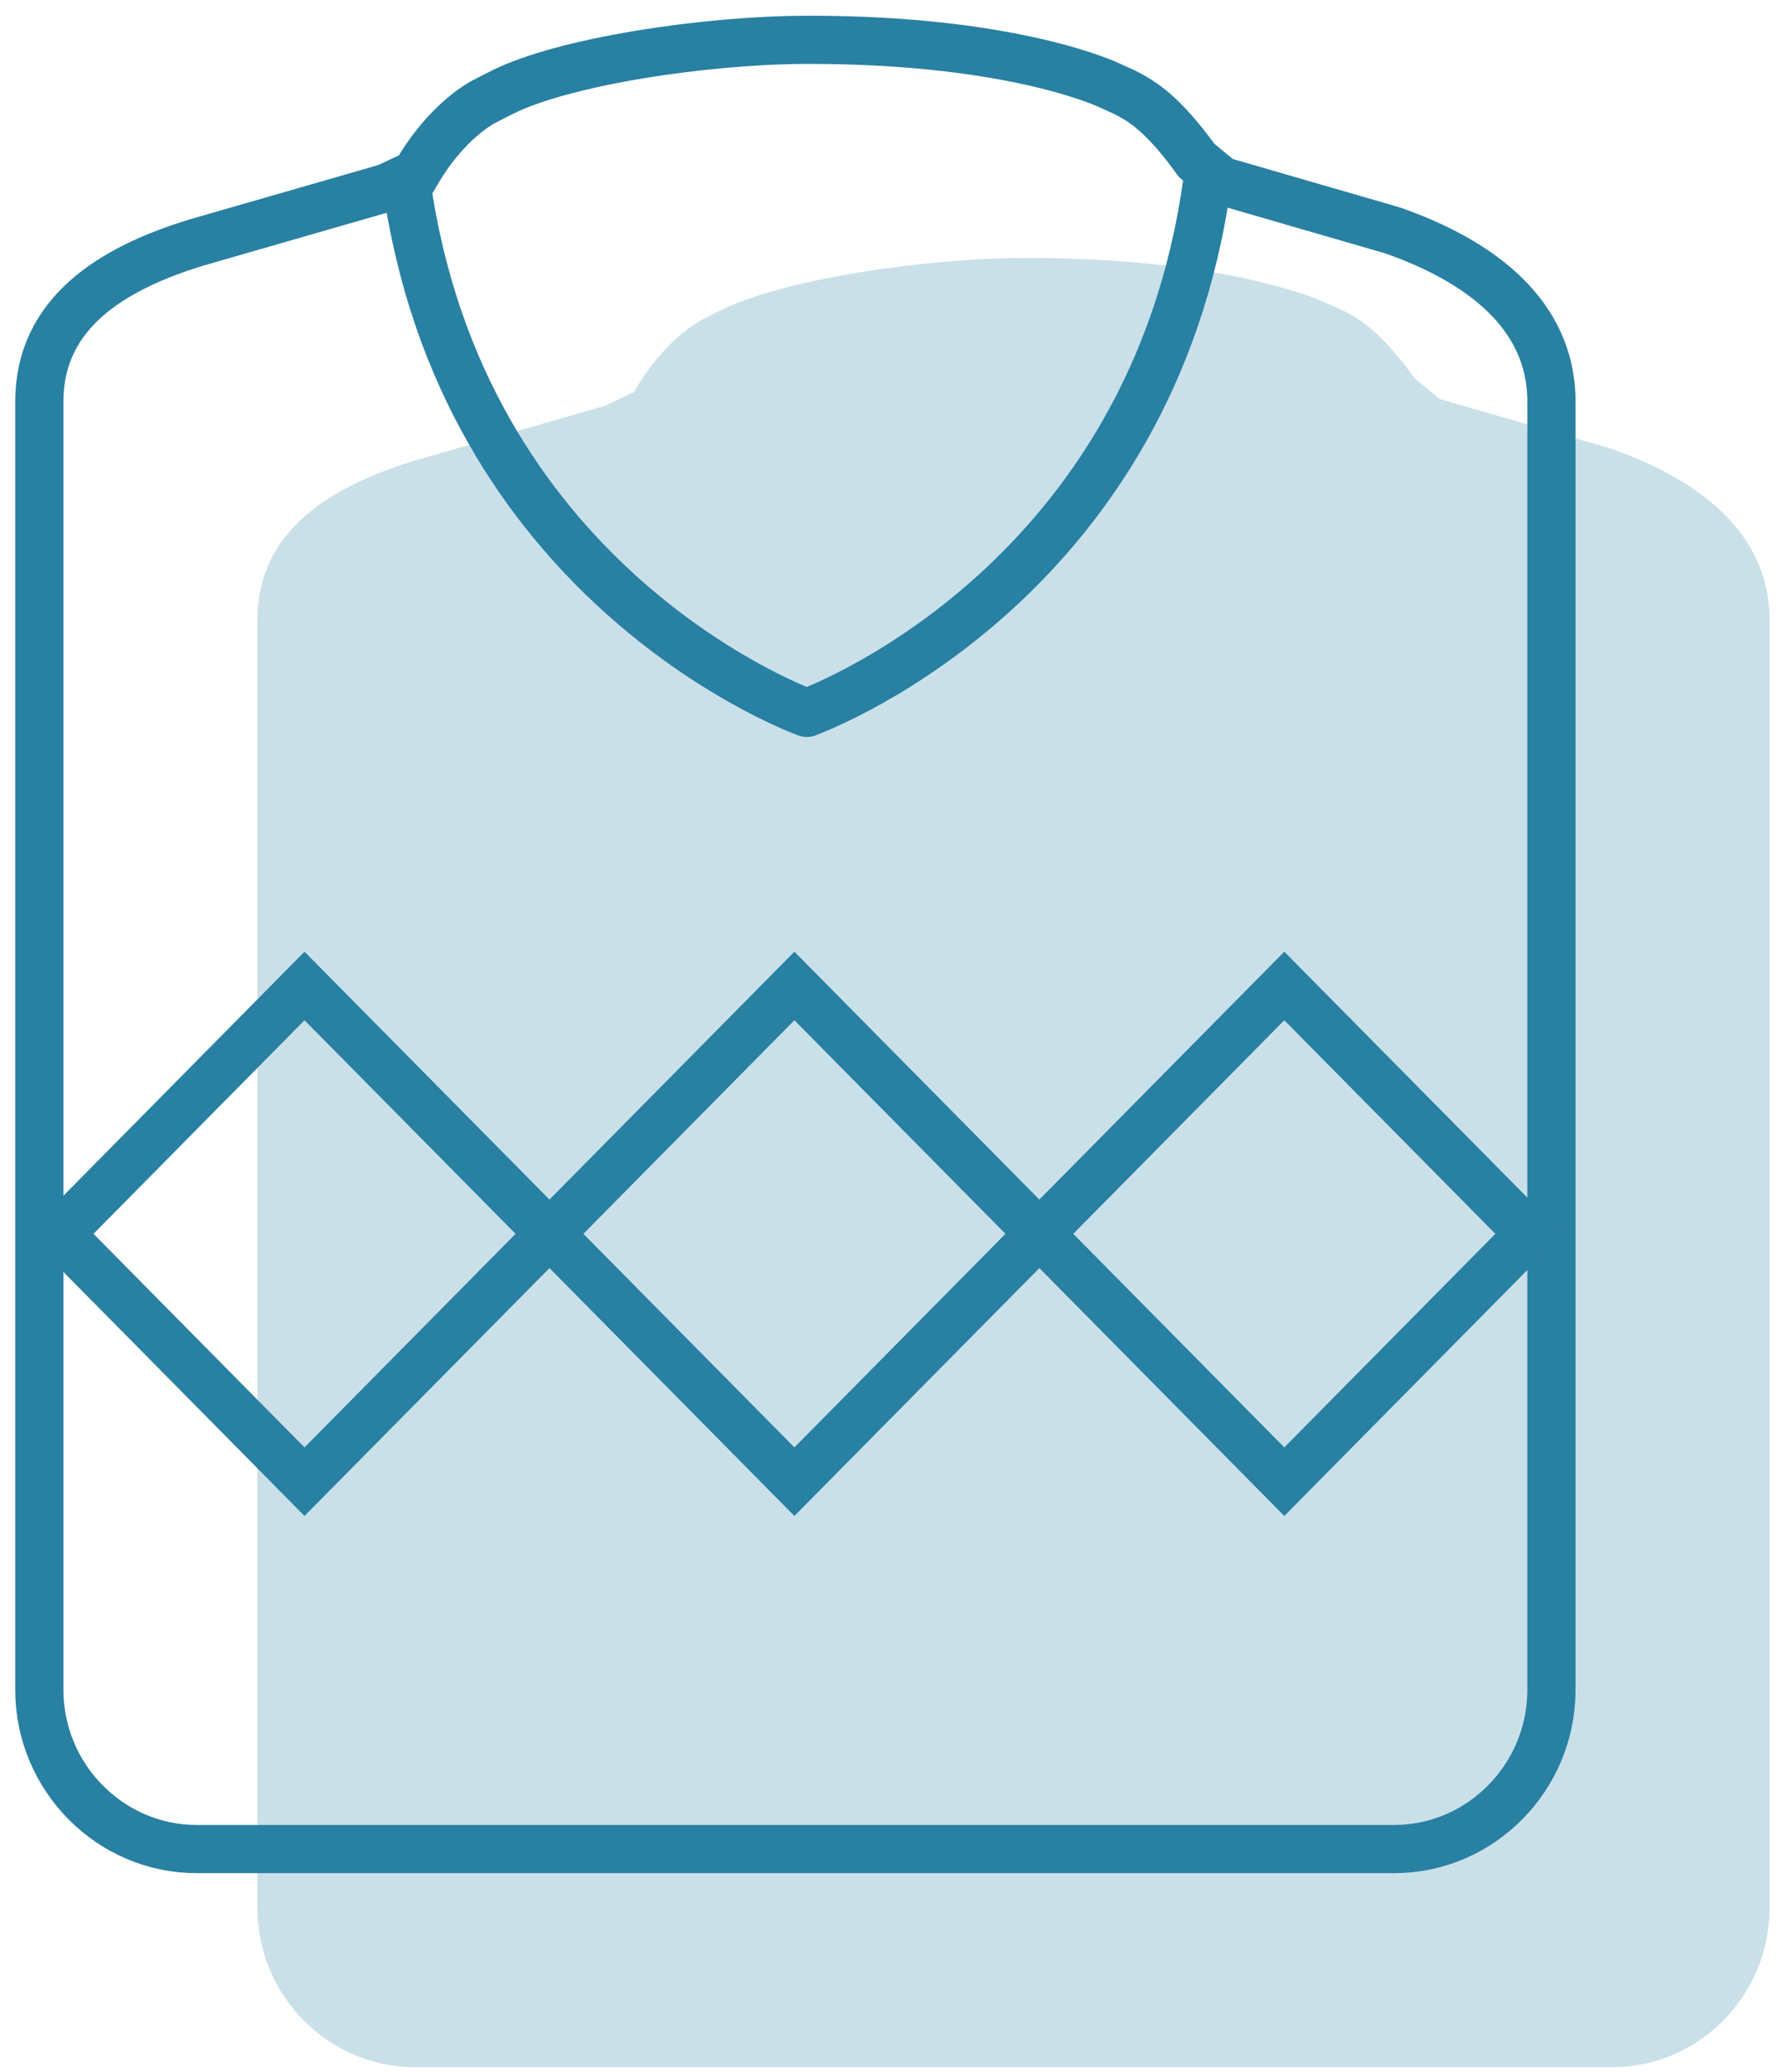 <?xml version="1.0" encoding="UTF-8" standalone="no"?>
<svg width="37px" height="43px" viewBox="0 0 37 43" version="1.1" xmlns="http://www.w3.org/2000/svg" xmlns:xlink="http://www.w3.org/1999/xlink">
    <!-- Generator: Sketch 40.3 (33839) - http://www.bohemiancoding.com/sketch -->
    <title>jamps</title>
    <desc>Created with Sketch.</desc>
    <defs></defs>
    <g id="Orders" stroke="none" stroke-width="1" fill="none" fill-rule="evenodd">
        <g id="Sent_128" transform="translate(-701, -2265)">
            <g id="Questions" transform="translate(490, 1486)">
                <g id="All-FAQ" transform="translate(0, 758)">
                    <g id="jamps" transform="translate(211, 21)">
                        <path d="M5.342,12.861 L5.342,39.591 C5.342,41.408 6.811,42.894 8.607,42.894 L33.457,42.894 C35.253,42.894 36.722,41.408 36.722,39.591 L36.722,12.861 C36.722,11.044 35.233,9.939 33.42,9.306 L29.871,8.277 L29.36,7.856 C28.644,6.865 28.213,6.617 27.857,6.437 L27.562,6.303 C27.562,6.303 25.621,5.352 21.319,5.352 C19.146,5.352 16.203,5.808 14.943,6.444 L14.604,6.617 C14.551,6.644 13.799,7.015 13.154,8.138 L12.55,8.421 L8.607,9.557 C6.811,10.106 5.342,11.044 5.342,12.861 Z" id="Stroke-1" fill="#CAE0E9"></path>
                        <path d="M4.081,5.031 C2.285,5.579 0.816,6.517 0.816,8.334 L0.816,35.064 C0.816,36.881 2.285,38.368 4.081,38.368 L28.931,38.368 C30.726,38.368 32.195,36.881 32.195,35.064 L32.195,8.334 C32.195,6.517 30.707,5.412 28.894,4.78 L25.345,3.751 L24.834,3.33 C24.118,2.339 23.687,2.091 23.331,1.911 L23.035,1.777 C23.035,1.777 21.095,0.826 16.792,0.826 C14.62,0.826 11.677,1.282 10.417,1.918 L10.077,2.091 C10.025,2.117 9.273,2.489 8.628,3.612 L8.024,3.895 L4.081,5.031 L4.081,5.031 Z" id="Stroke-1" stroke="#2880A3"></path>
                        <path d="M25.05,3.784 C23.913,11.981 17.203,14.619 16.754,14.788 C16.754,14.788 16.747,14.794 16.742,14.792 C16.738,14.794 16.729,14.788 16.729,14.788 C16.281,14.619 9.571,11.981 8.433,3.784" id="Stroke-3" stroke="#2880A3"></path>
                        <polygon id="Stroke-5" stroke="#2880A3" points="11.402 25.602 6.319 30.745 1.237 25.602 6.319 20.459"></polygon>
                        <polygon id="Stroke-7" stroke="#2880A3" points="21.568 25.602 16.485 30.745 11.403 25.602 16.485 20.459"></polygon>
                        <polygon id="Stroke-9" stroke="#2880A3" points="31.734 25.602 26.651 30.745 21.569 25.602 26.651 20.459"></polygon>
                    </g>
                </g>
            </g>
        </g>
    </g>
</svg>
